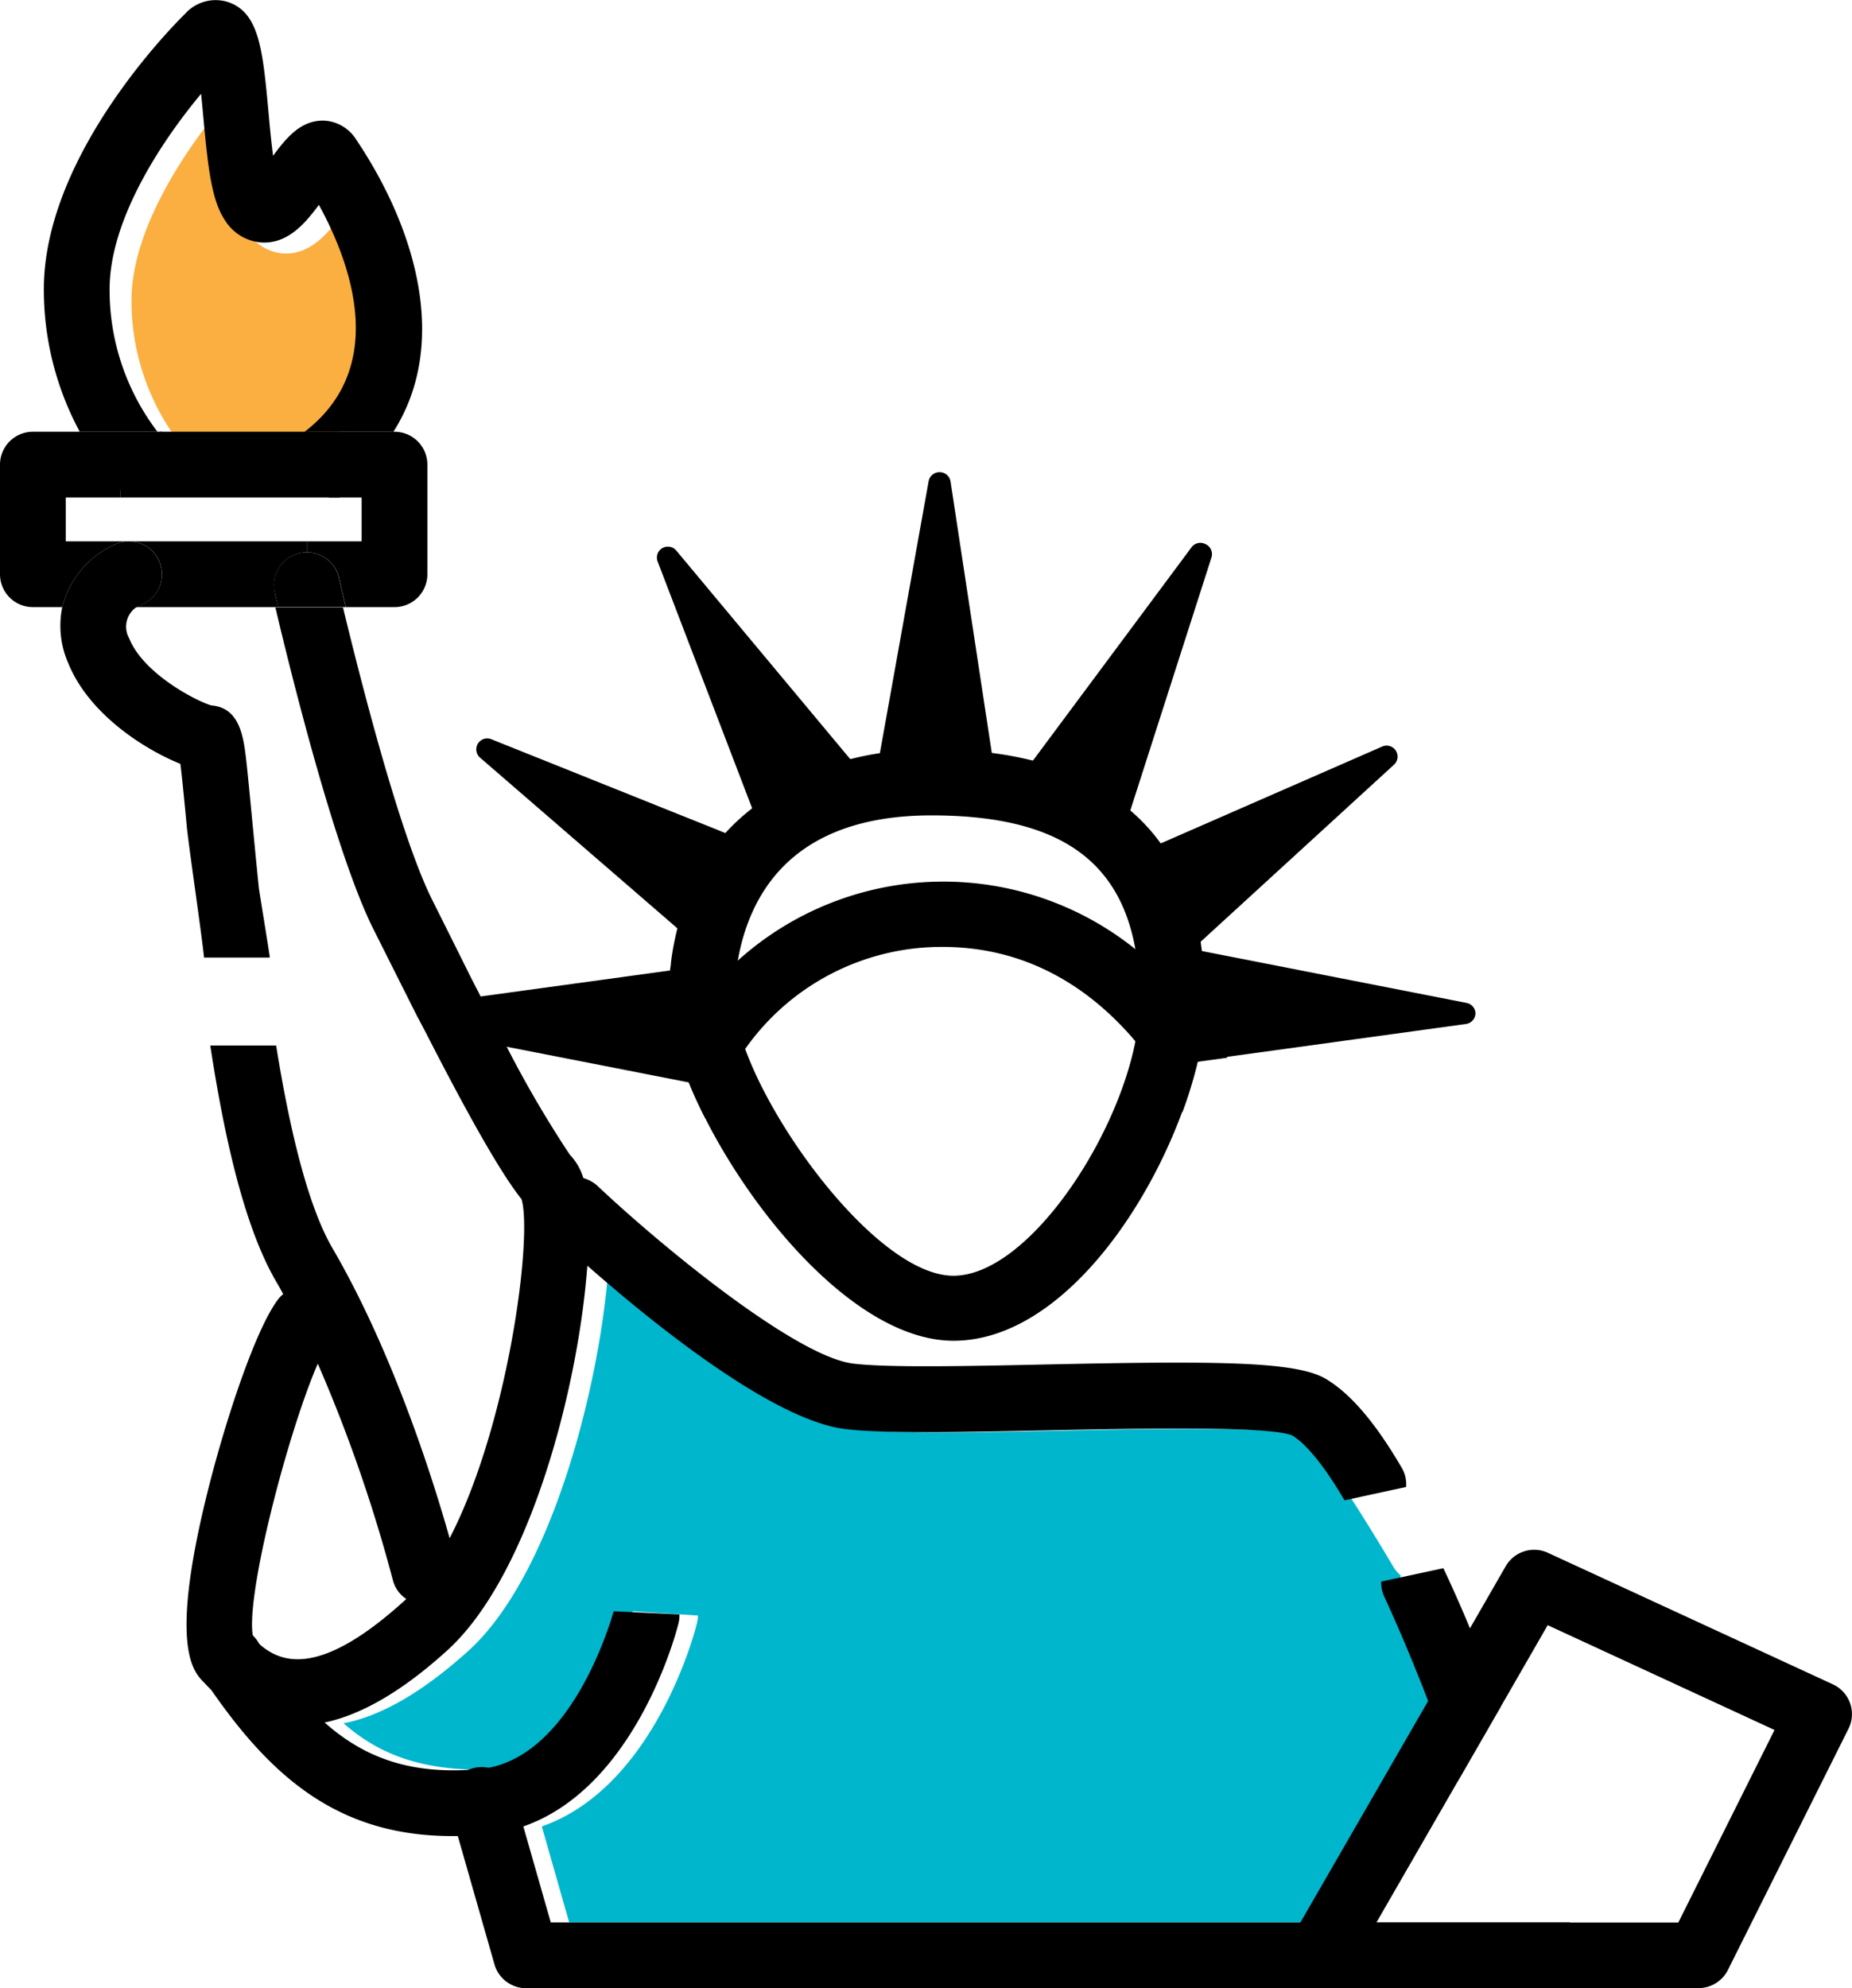 <svg xmlns="http://www.w3.org/2000/svg" viewBox="0 0 169 181.39"><defs><style>.cls-1{fill:#00b6cd;}.cls-2{fill:#faaf40;}</style></defs><title>USCIS</title><g id="Layer_2" data-name="Layer 2"><g id="USCIS"><path class="cls-1" d="M132,155.18l-11.65,20.21H51.94l-2.5-8.76c10.3-3.59,14-17.84,14.15-18.51s.09-.73.09-.73L57.76,147l-1.56,1.82c-3.41,9.71-8.5,11.94-10.66,12.46h0l-.12.15c-6.17.24-10.42-1-14.07-4.21,3.47-.67,7.23-2.87,11.35-6.57,7.52-6.77,11.9-23.7,12.79-34.57,5.75,5,16.35,13.51,22.83,14.32,3.51.44,10.65.29,18.21.13,8.07-.17,20.21-.43,22.61.47,1,.88,4,5.18,8,11.93a2.92,2.92,0,0,0,.68.8,2.94,2.94,0,0,0,.2,2C129.41,148.73,130.76,152,132,155.18Z"/><path d="M39.48,146.3a3.1,3.1,0,0,1-.73.09,3,3,0,0,1-1.7-.53,2.92,2.92,0,0,1-1.21-1.74A138,138,0,0,0,29,124.41c-1-2.14-2-4.29-3.14-6.32-.22-.4-.44-.8-.67-1.19-2.47-4.24-4.44-11.27-6-21.51H25.2c1.42,8.86,3.15,15.08,5.14,18.49,5.57,9.55,9.24,21.32,10.66,26.35h0c.4,1.4.62,2.28.66,2.42A3,3,0,0,1,39.48,146.3Z"/><path class="cls-2" d="M31.1,19.69c2.86,5.22,6.44,14.76-1.3,20.7H16.37a21.33,21.33,0,0,1-4.37-13c0-6.15,4.45-13.15,8.35-17.83.08.76.15,1.53.21,2.18.42,4.62.77,7.55,1.94,9.31A4.29,4.29,0,0,0,26,23.13C28.3,23.17,29.81,21.43,31.1,19.69Z"/><path d="M53.55,116.05c-.89,10.87-5.27,27.8-12.79,34.57-5,4.53-9.55,6.8-13.62,6.8a11.86,11.86,0,0,1-8.51-3.91c-1-1-3.28-3.28.46-18,1.6-6.26,4.24-14.23,6.26-16.93a2.53,2.53,0,0,1,.48-.5,3,3,0,0,1,4.32,4.1A11.6,11.6,0,0,0,29,124.41c-2.76,6.33-6.78,21.79-5.87,25.09,1.78,1.75,5.09,4.36,13.64-3.34a2.91,2.91,0,0,0,.31-.3,21.32,21.32,0,0,0,4-5.62h0c5.33-10.38,7.53-27.46,6.51-30.84l-.16-.2C45.27,106.4,42,100.35,38.8,94.1L38.22,93c-.06-.1-.11-.2-.16-.3l-.4-.79a1.09,1.09,0,0,0-.08-.15c-.29-.6-.59-1.19-.89-1.78l-2.62-5.22c-3.58-7.16-7.77-24.38-8.94-29.34H31.3c1.45,6,5.14,20.68,8.13,26.66,1,2,2.22,4.44,3.49,7l.48.94c.16.31.33.61.47.93h0a1.74,1.74,0,0,1,.1.19c.13.25.26.49.38.74s.14.27.21.4.19.36.28.54l.29.55s0,0,0,0l.57,1.09.59,1.14A101.53,101.53,0,0,0,52,105.35a5.27,5.27,0,0,1,1.32,2.46,14.07,14.07,0,0,1,.37,2.42A39.06,39.06,0,0,1,53.55,116.05Z"/><path d="M39,42.39v10a3,3,0,0,1-3,3H31.56c-.38-1.62-.61-2.62-.62-2.67A3,3,0,0,0,28,50.39v-1h5v-4H30v-.52a19.36,19.36,0,0,0,5.73-5.48H36A3,3,0,0,1,39,42.39Z"/><path d="M32.5,12.73C38,20.91,41,31.38,35.9,39.39H27.8c7.74-5.94,4.16-15.48,1.3-20.7-1.29,1.74-2.8,3.48-5.09,3.44a4.29,4.29,0,0,1-3.51-2.08c-1.17-1.76-1.52-4.69-1.94-9.31-.06-.65-.13-1.42-.21-2.18C14.45,13.24,10,20.24,10,26.39a21.33,21.33,0,0,0,4.37,13H7.28A27.27,27.27,0,0,1,4,26.39c0-11.65,10.73-23,12.88-25.12a3.74,3.74,0,0,1,4-1.06c2.79,1,3.1,4.39,3.62,10,.1,1.13.24,2.66.42,4C26.15,12.55,27.42,11,29.5,11A3.68,3.68,0,0,1,32.5,12.73Z"/><path d="M27.8,39.39h8.1a18.86,18.86,0,0,1-5.44,5.48l-3.38-5C27.33,39.74,27.57,39.56,27.8,39.39Z"/><path d="M31.55,55.39H25.38c-.17-.75-.28-1.21-.31-1.33a3,3,0,0,1,2.26-3.6,3,3,0,0,1,.66-.07,3,3,0,0,1,2.94,2.33C30.94,52.77,31.17,53.77,31.55,55.39Z"/><path d="M31,44.87v.52H11v-.88l4.33-4.24s-.31-.31-.77-.88H28.28l-.73.52Z"/><path d="M28,49.39v1a3,3,0,0,0-.66.07,3,3,0,0,0-2.26,3.6c0,.12.14.58.31,1.33H12.52a4,4,0,0,1,.46-.25,3,3,0,0,0-1.2-5.75Z"/><path d="M23.62,81c-.23-2.25-.43-4.36-.61-6.21-.22-2.3-.41-4.3-.57-5.69-.23-1.82-.56-4.55-3.15-4.74-1.31-.37-6.2-2.87-7.5-6.12a2.16,2.16,0,0,1,.72-2.89H5.69a8.44,8.44,0,0,0,.52,5.11c1.89,4.71,7,7.92,10.25,9.23.17,1.36.38,3.54.58,5.67.17,1.79,1.36,9.81,1.58,12h6C24.64,87.28,23.63,81.16,23.62,81Z"/><path d="M15.58,40.33l-4.51,4.5a24.47,24.47,0,0,1-3.82-5.44h7.53C15.26,40,15.57,40.32,15.58,40.33Z"/><path d="M14.54,51.23A3,3,0,0,1,13,55.14a4,4,0,0,0-.46.25H5.69a8.47,8.47,0,0,1,4.92-5.77,3,3,0,0,1,1.16-.23A3,3,0,0,1,14.54,51.23Z"/><path d="M6,49.39h5.77a3,3,0,0,0-1.16.23,8.47,8.47,0,0,0-4.92,5.77H3a3,3,0,0,1-3-3v-10a3,3,0,0,1,3-3H7.36A23.33,23.33,0,0,0,11,44.51v.88H6Z"/><path d="M136.94,155.71,133,162.55c-.82-2.37-1.71-4.86-2.68-7.37-1.24-3.21-2.59-6.45-4-9.51a3,3,0,0,1-.28-1.38l5.67-1.22s0,0,0,0c.84,1.78,1.65,3.61,2.42,5.46C135.13,151,136.07,153.36,136.94,155.71Z"/><path d="M143.37,180.22a3,3,0,0,1-2.37,1.17H48a3,3,0,0,1-2.88-2.18l-4-14a3,3,0,1,1,5.76-1.64l3.38,11.82h93c.36,1.3.57,2.09.61,2.24A3,3,0,0,1,143.37,180.22Z"/><path d="M128.31,135.66l-5.62,1.22c-2.4-4.1-4-5.46-4.77-5.92-2.09-.89-14.44-.63-22.62-.46-7.56.16-14.7.31-18.21-.13-6.48-.81-17.08-9.31-22.83-14.32-2-1.73-3.39-3-3.86-3.48a3,3,0,0,1,3.6-4.76h0a2.66,2.66,0,0,1,.52.38c6.3,5.93,18.2,15.57,23.31,16.21,3.08.39,10.33.24,17.34.09,15.88-.34,23.12-.31,25.83,1.32,2.26,1.35,4.52,4,6.91,8.1A2.94,2.94,0,0,1,128.31,135.66Z"/><path d="M62,147.29a3,3,0,0,1-.09.83c-.16.67-3.85,14.92-14.15,18.51a14.42,14.42,0,0,1-3.49.75c-.86.07-1.69.12-2.49.13h-.51c-10.71,0-16.88-5.71-22.62-14.25a0,0,0,0,1,0,0l-.14-.21a3,3,0,1,1,5-3.32,37.56,37.56,0,0,0,6.16,7.46c3.65,3.22,7.92,4.77,14.07,4.21C51.73,160.68,55.42,149,56,147Z"/><path d="M168.83,155.4a3,3,0,0,0-1.57-1.73l-26-12a3,3,0,0,0-3.86,1.22l-3.27,5.68-3.81,6.61-.11.2-11.54,20-.86,1.5a3,3,0,0,0,2.6,4.5H155a3,3,0,0,0,2.68-1.66l11-22A3,3,0,0,0,168.83,155.4Zm-15.68,20H125.6l7.4-12.84,3.94-6.84,4.29-7.45,20.7,9.56Z"/><path d="M109.91,88.9c0-.35,0-.7-.09-1s-.07-.7-.12-1-.08-.61-.13-.91a1.73,1.73,0,0,0-.57-1.15h0a1.19,1.19,0,0,0,.08-1.11,21,21,0,0,0-2-5c-.17-.3-.34-.58-.52-.86a9.64,9.64,0,0,0-.58-.84,17.1,17.1,0,0,0-2.85-3.1,10.59,10.59,0,0,0-.84-.66,8.5,8.5,0,0,0-.86-.62A21,21,0,0,0,96.28,70c-.33-.12-.67-.22-1-.32s-.69-.2-1-.28a31.48,31.48,0,0,0-3.72-.7,2.13,2.13,0,0,1-1-.34h0a1.77,1.77,0,0,1-1,.13c-1.11-.09-2.26-.13-3.46-.13-.9,0-1.78,0-2.64.1-.35,0-.69.06-1,.9h0c-.35-.77-.69-.72-1-.67a25.47,25.47,0,0,0-2.71.53c-.36.08-.72.18-1.07.29s-.69.2-1,.32a21.55,21.55,0,0,0-5.21,2.54q-.43.28-.84.6c-.28.2-.56.42-.83.65A19.43,19.43,0,0,0,66.19,76q-.34.39-.66.81t-.6.84a21,21,0,0,0-2.47,4.92c-.12.34-.23.68-.34,1s-.2.7-.29,1.07a25.3,25.3,0,0,0-.6,3.14c0,.23-.06.46-.08.69s-.06.68-.09,1,0,.67-.05,1,0,.55,0,.82a13.57,13.57,0,0,0,.44,3.19c.15.63.34,1.29.56,2,.12.36.25.73.39,1.1s.27.73.43,1.1c.43,1.07.94,2.18,1.51,3.31,4.84,9.55,14.19,20.33,22.67,20.33,9.19,0,17.22-10.94,20.88-20.92a39.77,39.77,0,0,0,1.4-4.6c.08-.35.16-.7.23-1s.13-.7.18-1c.09-.5.16-1,.2-1.47a18.74,18.74,0,0,0,.11-1.93Q110,90.12,109.91,88.9ZM87,116.39c-6.44,0-16-12.45-19-20.69a13.09,13.09,0,0,1-1-4.31,21.47,21.47,0,0,1,.18-2.77c0-.35.1-.71.16-1.07C68.47,81.31,72.52,74.39,85,74.39c11.2,0,17.11,3.81,18.61,12.22a27.2,27.2,0,0,1,.39,4.78,18,18,0,0,1-.39,3.61C101.77,104.36,93.61,116.39,87,116.39Z"/><polygon points="101.44 75.77 97.58 73.78 93.72 71.79 101.64 61.16 109.56 50.53 105.5 63.15 101.44 75.77"/><path d="M110,49.64a1,1,0,0,0-1.27.29L94.23,69.43l-1.31,1.76a1,1,0,0,0-.17.83,1,1,0,0,0,.51.66l7.73,4a1,1,0,0,0,.46.11,1,1,0,0,0,1-.7l.73-2.26,7.38-23A1,1,0,0,0,110,49.64Zm-9.17,24.7-5.62-2.9,1-1.41L106.76,56l-5.33,16.58Z"/><polygon points="89.73 69.39 85.39 70.39 81.05 70.39 83.4 57.13 85.75 44.08 87.74 57.19 89.73 69.39"/><path d="M90.51,68.73l-3.77-24.8a1,1,0,0,0-1-.85,1,1,0,0,0-1,.82L80.29,68.72,80.06,70a1,1,0,0,0,.21.81c.19.23.47.36.76-.41l8.69,1h0a1.8,1.8,0,0,0,.76-.44,1,1,0,0,0,.23-.81Zm-8.15-.12L85.67,50.3l2.79,18.34.11.75-6.33-.09Z"/><polygon points="77.93 71.24 74.18 73.44 70.44 75.63 65.7 63.25 60.96 50.87 69.44 61.06 77.93 71.24"/><path d="M78.7,70.6l-1.12-1.35-15.85-19a1,1,0,0,0-1.71,1L68.6,73.65,69.5,76a1,1,0,0,0,.6.58,1,1,0,0,0,.34.06,1,1,0,0,0,.5-.14l7.5-4.39a1,1,0,0,0,.48-.69A1,1,0,0,0,78.7,70.6ZM76.41,71,71,74.17l-.68-1.77L64,56.14,75.48,69.86Z"/><polygon points="69 78.25 66.74 81.96 64.47 85.67 54.44 77.01 44.41 68.35 56.7 73.3 69 78.25"/><path d="M70,77.94a1,1,0,0,0-.58-.62L66.19,76,44.78,67.42a1,1,0,0,0-1,1.68L61.83,84.71l2,1.72a1,1,0,0,0,.65.24h.16a1,1,0,0,0,.7-.47l4.52-7.42A1,1,0,0,0,70,77.94Zm-7.49,4.67L49.62,71.52l15.31,6.17,2.6,1-3.3,5.4Z"/><polygon points="106.98 86.92 104.61 83.28 102.24 79.64 114.39 74.33 126.53 69.03 116.75 77.97 106.98 86.92"/><path d="M127.37,68.48a1,1,0,0,0-1.24-.37L106,76.91l-4.14,1.81a1,1,0,0,0-.44,1.47l4.74,7.28a1,1,0,0,0,.48.38.86.86,0,0,0,.23.06H107a.94.94,0,0,0,.64-.24l0,0,.2-.19.92-.83.8-.73,17.64-16.15A1,1,0,0,0,127.37,68.48ZM109.08,83.64l-1.91,1.75-3.45-5.31,3.36-1.47,14.34-6.26Z"/><polygon points="107.38 96.12 107.5 91.78 107.63 87.44 120.63 89.98 133.64 92.53 120.51 94.33 107.38 96.12"/><path d="M133.83,91.5,109.7,86.77l-.93-.18-1-.19a1.08,1.08,0,0,0-.31,0h0a1,1,0,0,0-.5.21l-.12.12a1,1,0,0,0-.25.64v.44l-.05,1.49L106.38,96a1,1,0,0,0,.33.77,1,1,0,0,0,.66.26h.14l1.77-.24,2.7-.37,21.8-3a1,1,0,0,0,.86-1A1,1,0,0,0,133.83,91.5Zm-24.14,3.29-1.28.18.1-3.45.08-2.88,1.32.26,17.63,3.45-16.73,2.29Z"/><path d="M63.77,89.19l-.07,2.22-.06,2.12-.12,4.34-1.13-.22L50.51,95.32,46,94.43,38.47,93c-.06-.1-.11-.2-.16-.3l6.3-.86,6-.83,10.43-1.42Z"/><path d="M64.44,88.45a1,1,0,0,0-.81-.25l-2.48.34-17,2.33-.95.13-5.34.73a1.09,1.09,0,0,1,.08.15l.4.79c0,.1.1.2.16.3l.58,1.13,6.36,1.24,1.16.23,16.25,3.18.5.1a.68.68,0,0,0,.2,0,1,1,0,0,0,.62-.22,1,1,0,0,0,.38-.75l.22-7.72,0-1A1,1,0,0,0,64.44,88.45Zm-1.78,4.32-.11,3.89L62,96.55,45.39,93.3l-1.16-.23L43.6,93l.53-.07,1-.13L61,90.57l1.72-.23Z"/><path d="M112,96.5l-2.7.37a39.77,39.77,0,0,1-1.4,4.6A33.71,33.71,0,0,0,103.61,95c-3.69-4.36-9.38-8.61-17.61-8.61A21.9,21.9,0,0,0,68,95.7a29,29,0,0,0-3.62,6.36,35.18,35.18,0,0,1-2.89-7.48,33.5,33.5,0,0,1,5.9-7,28,28,0,0,1,36.27-.94,30,30,0,0,1,3,2.73c.34.34.66.69,1,1s.66.75,1,1.14c.49.6,1,1.2,1.38,1.8s.64.89.92,1.32.41.62.6.93S111.8,96.19,112,96.5Z"/></g></g></svg>